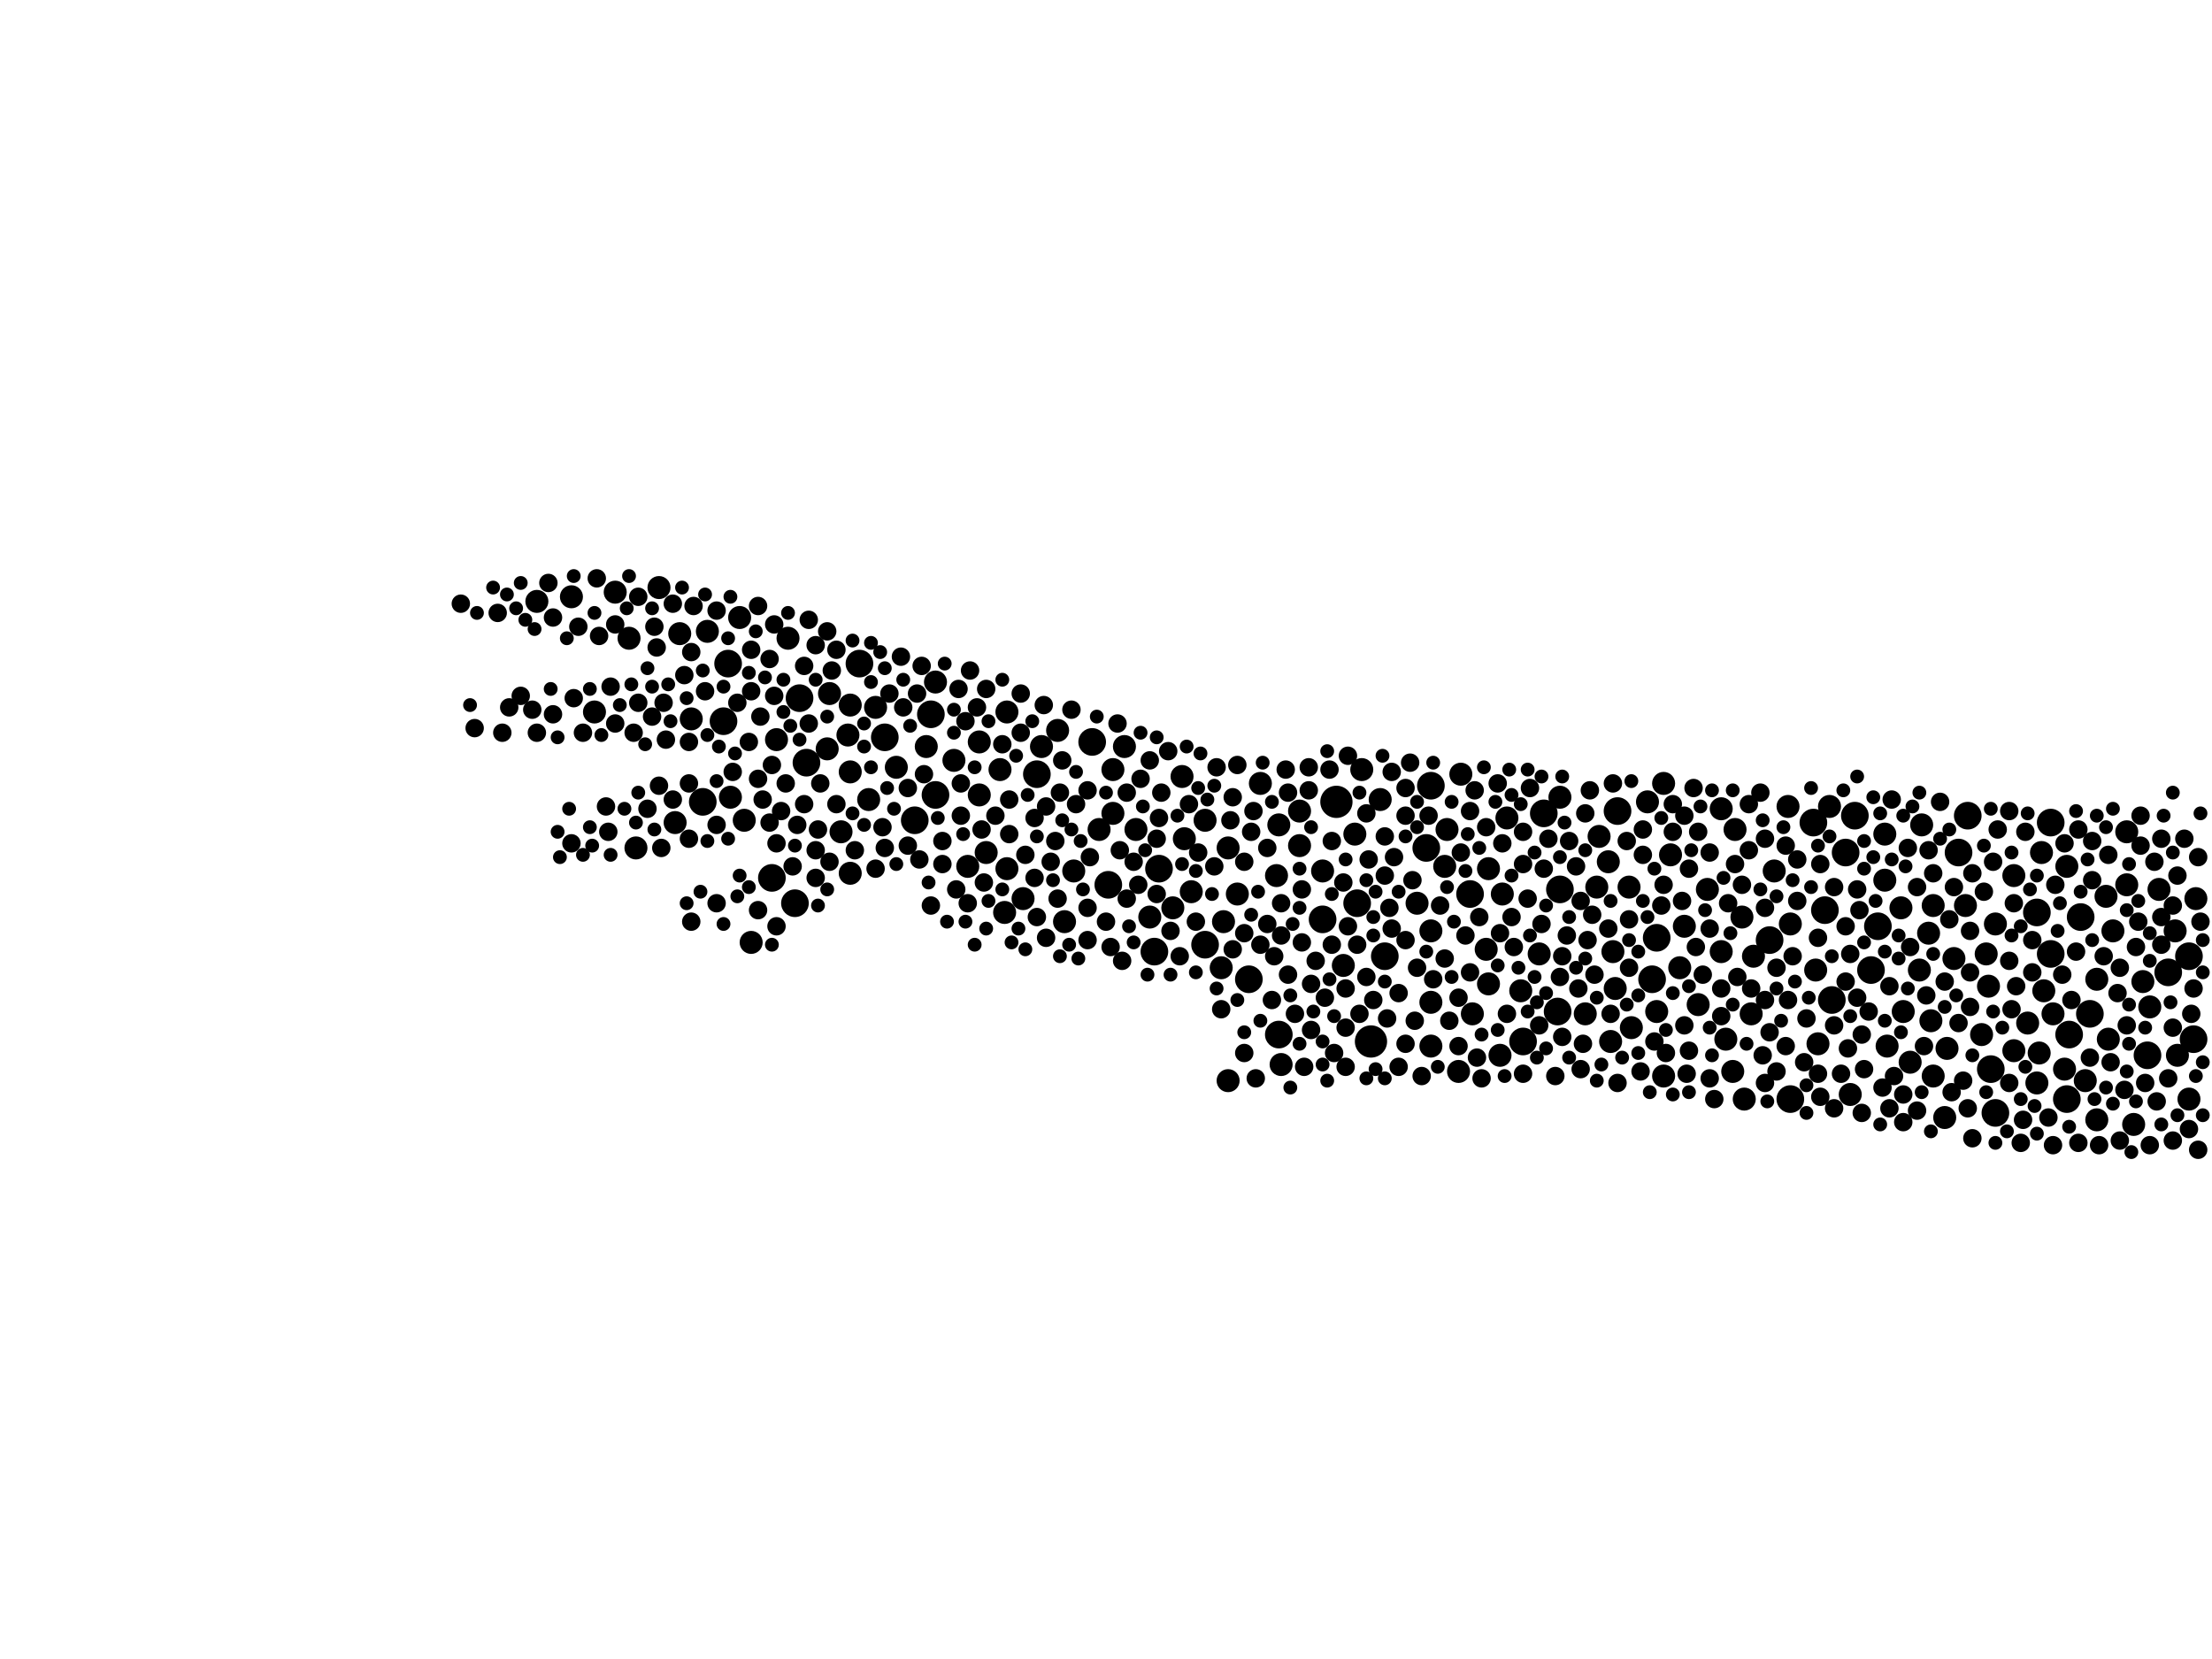 <?xml version="1.0" encoding="utf-8"?>
<svg xmlns="http://www.w3.org/2000/svg"
     xmlns:xlink="http://www.w3.org/1999/xlink" width="1920" height="1440" >

            <defs>
            <style type="text/css"><![CDATA[
circle {stroke: none;}
.c0 {fill: #000000;}
]]></style>
            </defs>
<rect x="0" y="0" width="1920" height="1440" fill="white"/>
<circle cx="1190" cy="904" r="14" class="c0"/>
<circle cx="1160" cy="696" r="14" class="c0"/>
<circle cx="610" cy="696" r="12" class="c0"/>
<circle cx="1900" cy="830" r="12" class="c0"/>
<circle cx="1352" cy="878" r="12" class="c0"/>
<circle cx="1780" cy="828" r="12" class="c0"/>
<circle cx="1700" cy="740" r="12" class="c0"/>
<circle cx="690" cy="784" r="12" class="c0"/>
<circle cx="1084" cy="850" r="12" class="c0"/>
<circle cx="1864" cy="916" r="12" class="c0"/>
<circle cx="1728" cy="928" r="12" class="c0"/>
<circle cx="812" cy="690" r="12" class="c0"/>
<circle cx="1602" cy="740" r="12" class="c0"/>
<circle cx="1536" cy="816" r="12" class="c0"/>
<circle cx="700" cy="662" r="12" class="c0"/>
<circle cx="1574" cy="714" r="12" class="c0"/>
<circle cx="808" cy="620" r="12" class="c0"/>
<circle cx="1780" cy="714" r="12" class="c0"/>
<circle cx="1438" cy="814" r="12" class="c0"/>
<circle cx="1630" cy="804" r="12" class="c0"/>
<circle cx="962" cy="768" r="12" class="c0"/>
<circle cx="1276" cy="776" r="12" class="c0"/>
<circle cx="746" cy="576" r="12" class="c0"/>
<circle cx="1732" cy="966" r="12" class="c0"/>
<circle cx="1768" cy="792" r="12" class="c0"/>
<circle cx="1202" cy="830" r="12" class="c0"/>
<circle cx="1242" cy="682" r="12" class="c0"/>
<circle cx="1178" cy="784" r="12" class="c0"/>
<circle cx="794" cy="712" r="12" class="c0"/>
<circle cx="1554" cy="954" r="12" class="c0"/>
<circle cx="1794" cy="954" r="12" class="c0"/>
<circle cx="1148" cy="798" r="12" class="c0"/>
<circle cx="768" cy="640" r="12" class="c0"/>
<circle cx="1354" cy="772" r="12" class="c0"/>
<circle cx="1322" cy="904" r="12" class="c0"/>
<circle cx="1590" cy="868" r="12" class="c0"/>
<circle cx="1340" cy="706" r="12" class="c0"/>
<circle cx="948" cy="644" r="12" class="c0"/>
<circle cx="1624" cy="842" r="12" class="c0"/>
<circle cx="1610" cy="708" r="12" class="c0"/>
<circle cx="1238" cy="736" r="12" class="c0"/>
<circle cx="1584" cy="790" r="12" class="c0"/>
<circle cx="1708" cy="708" r="12" class="c0"/>
<circle cx="1882" cy="844" r="12" class="c0"/>
<circle cx="632" cy="576" r="12" class="c0"/>
<circle cx="900" cy="672" r="12" class="c0"/>
<circle cx="1046" cy="820" r="12" class="c0"/>
<circle cx="670" cy="762" r="12" class="c0"/>
<circle cx="1814" cy="880" r="12" class="c0"/>
<circle cx="1806" cy="796" r="12" class="c0"/>
<circle cx="628" cy="626" r="12" class="c0"/>
<circle cx="694" cy="606" r="12" class="c0"/>
<circle cx="1002" cy="826" r="12" class="c0"/>
<circle cx="1110" cy="898" r="12" class="c0"/>
<circle cx="1006" cy="754" r="12" class="c0"/>
<circle cx="1796" cy="898" r="12" class="c0"/>
<circle cx="1904" cy="902" r="12" class="c0"/>
<circle cx="1404" cy="704" r="12" class="c0"/>
<circle cx="1434" cy="850" r="12" class="c0"/>
<circle cx="1292" cy="754" r="10" class="c0"/>
<circle cx="1060" cy="840" r="10" class="c0"/>
<circle cx="1636" cy="764" r="10" class="c0"/>
<circle cx="1576" cy="842" r="10" class="c0"/>
<circle cx="1732" cy="802" r="10" class="c0"/>
<circle cx="1906" cy="780" r="10" class="c0"/>
<circle cx="840" cy="752" r="10" class="c0"/>
<circle cx="1278" cy="880" r="10" class="c0"/>
<circle cx="888" cy="780" r="10" class="c0"/>
<circle cx="1308" cy="710" r="10" class="c0"/>
<circle cx="924" cy="800" r="10" class="c0"/>
<circle cx="1724" cy="828" r="10" class="c0"/>
<circle cx="1444" cy="934" r="10" class="c0"/>
<circle cx="1606" cy="950" r="10" class="c0"/>
<circle cx="634" cy="692" r="10" class="c0"/>
<circle cx="1304" cy="776" r="10" class="c0"/>
<circle cx="850" cy="644" r="10" class="c0"/>
<circle cx="1720" cy="898" r="10" class="c0"/>
<circle cx="1128" cy="734" r="10" class="c0"/>
<circle cx="1866" cy="874" r="10" class="c0"/>
<circle cx="1828" cy="778" r="10" class="c0"/>
<circle cx="1890" cy="916" r="10" class="c0"/>
<circle cx="1696" cy="832" r="10" class="c0"/>
<circle cx="1774" cy="860" r="10" class="c0"/>
<circle cx="1768" cy="940" r="10" class="c0"/>
<circle cx="1066" cy="938" r="10" class="c0"/>
<circle cx="874" cy="618" r="10" class="c0"/>
<circle cx="760" cy="614" r="10" class="c0"/>
<circle cx="1504" cy="930" r="10" class="c0"/>
<circle cx="1066" cy="736" r="10" class="c0"/>
<circle cx="868" cy="668" r="10" class="c0"/>
<circle cx="1482" cy="772" r="10" class="c0"/>
<circle cx="1540" cy="756" r="10" class="c0"/>
<circle cx="1900" cy="954" r="10" class="c0"/>
<circle cx="1256" cy="720" r="10" class="c0"/>
<circle cx="1320" cy="860" r="10" class="c0"/>
<circle cx="1494" cy="702" r="10" class="c0"/>
<circle cx="1034" cy="774" r="10" class="c0"/>
<circle cx="586" cy="714" r="10" class="c0"/>
<circle cx="1198" cy="694" r="10" class="c0"/>
<circle cx="1506" cy="720" r="10" class="c0"/>
<circle cx="1128" cy="704" r="10" class="c0"/>
<circle cx="1166" cy="838" r="10" class="c0"/>
<circle cx="1820" cy="972" r="10" class="c0"/>
<circle cx="1748" cy="760" r="10" class="c0"/>
<circle cx="1242" cy="870" r="10" class="c0"/>
<circle cx="1266" cy="930" r="10" class="c0"/>
<circle cx="1028" cy="728" r="10" class="c0"/>
<circle cx="856" cy="740" r="10" class="c0"/>
<circle cx="1636" cy="724" r="10" class="c0"/>
<circle cx="1336" cy="828" r="10" class="c0"/>
<circle cx="850" cy="690" r="10" class="c0"/>
<circle cx="1494" cy="826" r="10" class="c0"/>
<circle cx="1888" cy="808" r="10" class="c0"/>
<circle cx="1726" cy="856" r="10" class="c0"/>
<circle cx="812" cy="592" r="10" class="c0"/>
<circle cx="1810" cy="938" r="10" class="c0"/>
<circle cx="674" cy="642" r="10" class="c0"/>
<circle cx="1462" cy="804" r="10" class="c0"/>
<circle cx="932" cy="756" r="10" class="c0"/>
<circle cx="998" cy="796" r="10" class="c0"/>
<circle cx="516" cy="618" r="10" class="c0"/>
<circle cx="1094" cy="680" r="10" class="c0"/>
<circle cx="552" cy="736" r="10" class="c0"/>
<circle cx="646" cy="712" r="10" class="c0"/>
<circle cx="718" cy="650" r="10" class="c0"/>
<circle cx="1026" cy="674" r="10" class="c0"/>
<circle cx="874" cy="754" r="10" class="c0"/>
<circle cx="1588" cy="700" r="10" class="c0"/>
<circle cx="1678" cy="786" r="10" class="c0"/>
<circle cx="986" cy="720" r="10" class="c0"/>
<circle cx="1690" cy="910" r="10" class="c0"/>
<circle cx="976" cy="648" r="10" class="c0"/>
<circle cx="872" cy="792" r="10" class="c0"/>
<circle cx="1688" cy="970" r="10" class="c0"/>
<circle cx="1354" cy="692" r="10" class="c0"/>
<circle cx="1666" cy="842" r="10" class="c0"/>
<circle cx="1242" cy="808" r="10" class="c0"/>
<circle cx="738" cy="758" r="10" class="c0"/>
<circle cx="614" cy="548" r="10" class="c0"/>
<circle cx="1674" cy="810" r="10" class="c0"/>
<circle cx="1450" cy="742" r="10" class="c0"/>
<circle cx="1182" cy="668" r="10" class="c0"/>
<circle cx="966" cy="706" r="10" class="c0"/>
<circle cx="1860" cy="852" r="10" class="c0"/>
<circle cx="1852" cy="976" r="10" class="c0"/>
<circle cx="1242" cy="908" r="10" class="c0"/>
<circle cx="1676" cy="886" r="10" class="c0"/>
<circle cx="1438" cy="878" r="10" class="c0"/>
<circle cx="1074" cy="776" r="10" class="c0"/>
<circle cx="738" cy="670" r="10" class="c0"/>
<circle cx="1458" cy="840" r="10" class="c0"/>
<circle cx="730" cy="722" r="10" class="c0"/>
<circle cx="1520" cy="880" r="10" class="c0"/>
<circle cx="966" cy="668" r="10" class="c0"/>
<circle cx="1668" cy="716" r="10" class="c0"/>
<circle cx="1292" cy="854" r="10" class="c0"/>
<circle cx="1148" cy="756" r="10" class="c0"/>
<circle cx="642" cy="536" r="10" class="c0"/>
<circle cx="1706" cy="786" r="10" class="c0"/>
<circle cx="804" cy="648" r="10" class="c0"/>
<circle cx="1046" cy="712" r="10" class="c0"/>
<circle cx="1846" cy="722" r="10" class="c0"/>
<circle cx="1230" cy="784" r="10" class="c0"/>
<circle cx="1638" cy="908" r="10" class="c0"/>
<circle cx="1386" cy="770" r="10" class="c0"/>
<circle cx="1652" cy="878" r="10" class="c0"/>
<circle cx="778" cy="666" r="10" class="c0"/>
<circle cx="1650" cy="788" r="10" class="c0"/>
<circle cx="1444" cy="680" r="10" class="c0"/>
<circle cx="1552" cy="700" r="10" class="c0"/>
<circle cx="496" cy="518" r="10" class="c0"/>
<circle cx="534" cy="514" r="10" class="c0"/>
<circle cx="1254" cy="752" r="10" class="c0"/>
<circle cx="652" cy="818" r="10" class="c0"/>
<circle cx="1388" cy="726" r="10" class="c0"/>
<circle cx="1514" cy="954" r="10" class="c0"/>
<circle cx="828" cy="660" r="10" class="c0"/>
<circle cx="1400" cy="826" r="10" class="c0"/>
<circle cx="1792" cy="928" r="10" class="c0"/>
<circle cx="1820" cy="850" r="10" class="c0"/>
<circle cx="754" cy="694" r="10" class="c0"/>
<circle cx="1018" cy="788" r="10" class="c0"/>
<circle cx="1782" cy="880" r="10" class="c0"/>
<circle cx="1268" cy="672" r="10" class="c0"/>
<circle cx="546" cy="554" r="10" class="c0"/>
<circle cx="1398" cy="904" r="10" class="c0"/>
<circle cx="736" cy="638" r="10" class="c0"/>
<circle cx="1474" cy="872" r="10" class="c0"/>
<circle cx="1772" cy="740" r="10" class="c0"/>
<circle cx="590" cy="550" r="10" class="c0"/>
<circle cx="1846" cy="768" r="10" class="c0"/>
<circle cx="684" cy="554" r="10" class="c0"/>
<circle cx="1176" cy="724" r="10" class="c0"/>
<circle cx="1794" cy="752" r="10" class="c0"/>
<circle cx="1110" cy="716" r="10" class="c0"/>
<circle cx="738" cy="612" r="10" class="c0"/>
<circle cx="1414" cy="770" r="10" class="c0"/>
<circle cx="1512" cy="796" r="10" class="c0"/>
<circle cx="904" cy="648" r="10" class="c0"/>
<circle cx="918" cy="634" r="10" class="c0"/>
<circle cx="1748" cy="912" r="10" class="c0"/>
<circle cx="1770" cy="914" r="10" class="c0"/>
<circle cx="1578" cy="906" r="10" class="c0"/>
<circle cx="1376" cy="880" r="10" class="c0"/>
<circle cx="1416" cy="892" r="10" class="c0"/>
<circle cx="1112" cy="924" r="10" class="c0"/>
<circle cx="1402" cy="858" r="10" class="c0"/>
<circle cx="1678" cy="934" r="10" class="c0"/>
<circle cx="1430" cy="696" r="10" class="c0"/>
<circle cx="954" cy="720" r="10" class="c0"/>
<circle cx="1290" cy="824" r="10" class="c0"/>
<circle cx="1554" cy="802" r="10" class="c0"/>
<circle cx="1760" cy="888" r="10" class="c0"/>
<circle cx="720" cy="602" r="10" class="c0"/>
<circle cx="1062" cy="800" r="10" class="c0"/>
<circle cx="572" cy="510" r="10" class="c0"/>
<circle cx="1834" cy="808" r="10" class="c0"/>
<circle cx="1396" cy="748" r="10" class="c0"/>
<circle cx="1658" cy="922" r="10" class="c0"/>
<circle cx="466" cy="522" r="10" class="c0"/>
<circle cx="600" cy="624" r="10" class="c0"/>
<circle cx="1874" cy="772" r="10" class="c0"/>
<circle cx="1830" cy="902" r="10" class="c0"/>
<circle cx="1108" cy="760" r="10" class="c0"/>
<circle cx="1302" cy="916" r="10" class="c0"/>
<circle cx="1498" cy="902" r="10" class="c0"/>
<circle cx="1522" cy="830" r="10" class="c0"/>
<circle cx="1840" cy="840" r="8" class="c0"/>
<circle cx="1202" cy="760" r="8" class="c0"/>
<circle cx="1536" cy="896" r="8" class="c0"/>
<circle cx="662" cy="694" r="8" class="c0"/>
<circle cx="1506" cy="750" r="8" class="c0"/>
<circle cx="1704" cy="938" r="8" class="c0"/>
<circle cx="668" cy="572" r="8" class="c0"/>
<circle cx="672" cy="604" r="8" class="c0"/>
<circle cx="528" cy="722" r="8" class="c0"/>
<circle cx="768" cy="736" r="8" class="c0"/>
<circle cx="1748" cy="784" r="8" class="c0"/>
<circle cx="1024" cy="830" r="8" class="c0"/>
<circle cx="1244" cy="850" r="8" class="c0"/>
<circle cx="1214" cy="926" r="8" class="c0"/>
<circle cx="1518" cy="698" r="8" class="c0"/>
<circle cx="462" cy="616" r="8" class="c0"/>
<circle cx="912" cy="748" r="8" class="c0"/>
<circle cx="944" cy="788" r="8" class="c0"/>
<circle cx="1180" cy="880" r="8" class="c0"/>
<circle cx="1188" cy="746" r="8" class="c0"/>
<circle cx="1746" cy="876" r="8" class="c0"/>
<circle cx="1710" cy="874" r="8" class="c0"/>
<circle cx="1778" cy="970" r="8" class="c0"/>
<circle cx="710" cy="720" r="8" class="c0"/>
<circle cx="1040" cy="740" r="8" class="c0"/>
<circle cx="1118" cy="846" r="8" class="c0"/>
<circle cx="1552" cy="868" r="8" class="c0"/>
<circle cx="554" cy="518" r="8" class="c0"/>
<circle cx="1444" cy="768" r="8" class="c0"/>
<circle cx="1744" cy="834" r="8" class="c0"/>
<circle cx="1622" cy="878" r="8" class="c0"/>
<circle cx="1276" cy="704" r="8" class="c0"/>
<circle cx="526" cy="700" r="8" class="c0"/>
<circle cx="658" cy="676" r="8" class="c0"/>
<circle cx="1520" cy="858" r="8" class="c0"/>
<circle cx="1612" cy="772" r="8" class="c0"/>
<circle cx="1300" cy="680" r="8" class="c0"/>
<circle cx="1840" cy="990" r="8" class="c0"/>
<circle cx="1530" cy="916" r="8" class="c0"/>
<circle cx="1340" cy="754" r="8" class="c0"/>
<circle cx="1304" cy="732" r="8" class="c0"/>
<circle cx="1314" cy="822" r="8" class="c0"/>
<circle cx="908" cy="700" r="8" class="c0"/>
<circle cx="1070" cy="692" r="8" class="c0"/>
<circle cx="772" cy="602" r="8" class="c0"/>
<circle cx="1166" cy="766" r="8" class="c0"/>
<circle cx="978" cy="688" r="8" class="c0"/>
<circle cx="1224" cy="662" r="8" class="c0"/>
<circle cx="1856" cy="800" r="8" class="c0"/>
<circle cx="1158" cy="914" r="8" class="c0"/>
<circle cx="1872" cy="956" r="8" class="c0"/>
<circle cx="1876" cy="796" r="8" class="c0"/>
<circle cx="1862" cy="940" r="8" class="c0"/>
<circle cx="1606" cy="828" r="8" class="c0"/>
<circle cx="1710" cy="844" r="8" class="c0"/>
<circle cx="480" cy="620" r="8" class="c0"/>
<circle cx="1750" cy="856" r="8" class="c0"/>
<circle cx="1674" cy="738" r="8" class="c0"/>
<circle cx="1542" cy="840" r="8" class="c0"/>
<circle cx="702" cy="628" r="8" class="c0"/>
<circle cx="1678" cy="758" r="8" class="c0"/>
<circle cx="698" cy="698" r="8" class="c0"/>
<circle cx="798" cy="746" r="8" class="c0"/>
<circle cx="1204" cy="884" r="8" class="c0"/>
<circle cx="1890" cy="760" r="8" class="c0"/>
<circle cx="670" cy="664" r="8" class="c0"/>
<circle cx="1086" cy="722" r="8" class="c0"/>
<circle cx="1266" cy="908" r="8" class="c0"/>
<circle cx="1354" cy="848" r="8" class="c0"/>
<circle cx="782" cy="570" r="8" class="c0"/>
<circle cx="1904" cy="858" r="8" class="c0"/>
<circle cx="1214" cy="862" r="8" class="c0"/>
<circle cx="476" cy="506" r="8" class="c0"/>
<circle cx="1060" cy="876" r="8" class="c0"/>
<circle cx="682" cy="680" r="8" class="c0"/>
<circle cx="652" cy="600" r="8" class="c0"/>
<circle cx="1094" cy="820" r="8" class="c0"/>
<circle cx="1886" cy="892" r="8" class="c0"/>
<circle cx="650" cy="644" r="8" class="c0"/>
<circle cx="1104" cy="868" r="8" class="c0"/>
<circle cx="1124" cy="880" r="8" class="c0"/>
<circle cx="1056" cy="666" r="8" class="c0"/>
<circle cx="1508" cy="848" r="8" class="c0"/>
<circle cx="1844" cy="946" r="8" class="c0"/>
<circle cx="498" cy="606" r="8" class="c0"/>
<circle cx="658" cy="526" r="8" class="c0"/>
<circle cx="1360" cy="812" r="8" class="c0"/>
<circle cx="718" cy="548" r="8" class="c0"/>
<circle cx="1132" cy="926" r="8" class="c0"/>
<circle cx="640" cy="610" r="8" class="c0"/>
<circle cx="1178" cy="820" r="8" class="c0"/>
<circle cx="1804" cy="992" r="8" class="c0"/>
<circle cx="1518" cy="738" r="8" class="c0"/>
<circle cx="854" cy="766" r="8" class="c0"/>
<circle cx="848" cy="614" r="8" class="c0"/>
<circle cx="1532" cy="788" r="8" class="c0"/>
<circle cx="1664" cy="964" r="8" class="c0"/>
<circle cx="1578" cy="814" r="8" class="c0"/>
<circle cx="1250" cy="786" r="8" class="c0"/>
<circle cx="1202" cy="726" r="8" class="c0"/>
<circle cx="1266" cy="866" r="8" class="c0"/>
<circle cx="1466" cy="912" r="8" class="c0"/>
<circle cx="800" cy="578" r="8" class="c0"/>
<circle cx="1616" cy="966" r="8" class="c0"/>
<circle cx="1208" cy="806" r="8" class="c0"/>
<circle cx="1362" cy="730" r="8" class="c0"/>
<circle cx="1130" cy="772" r="8" class="c0"/>
<circle cx="1658" cy="822" r="8" class="c0"/>
<circle cx="1710" cy="808" r="8" class="c0"/>
<circle cx="1272" cy="812" r="8" class="c0"/>
<circle cx="520" cy="552" r="8" class="c0"/>
<circle cx="1580" cy="750" r="8" class="c0"/>
<circle cx="1032" cy="698" r="8" class="c0"/>
<circle cx="1730" cy="748" r="8" class="c0"/>
<circle cx="1356" cy="830" r="8" class="c0"/>
<circle cx="578" cy="642" r="8" class="c0"/>
<circle cx="1876" cy="728" r="8" class="c0"/>
<circle cx="960" cy="800" r="8" class="c0"/>
<circle cx="972" cy="738" r="8" class="c0"/>
<circle cx="1356" cy="900" r="8" class="c0"/>
<circle cx="1902" cy="880" r="8" class="c0"/>
<circle cx="876" cy="724" r="8" class="c0"/>
<circle cx="1814" cy="918" r="8" class="c0"/>
<circle cx="1550" cy="734" r="8" class="c0"/>
<circle cx="1372" cy="928" r="8" class="c0"/>
<circle cx="990" cy="676" r="8" class="c0"/>
<circle cx="1764" cy="816" r="8" class="c0"/>
<circle cx="1452" cy="722" r="8" class="c0"/>
<circle cx="1268" cy="740" r="8" class="c0"/>
<circle cx="1220" cy="684" r="8" class="c0"/>
<circle cx="1488" cy="954" r="8" class="c0"/>
<circle cx="1722" cy="774" r="8" class="c0"/>
<circle cx="1130" cy="818" r="8" class="c0"/>
<circle cx="576" cy="610" r="8" class="c0"/>
<circle cx="1426" cy="742" r="8" class="c0"/>
<circle cx="1846" cy="890" r="8" class="c0"/>
<circle cx="660" cy="622" r="8" class="c0"/>
<circle cx="562" cy="702" r="8" class="c0"/>
<circle cx="1744" cy="704" r="8" class="c0"/>
<circle cx="668" cy="714" r="8" class="c0"/>
<circle cx="1592" cy="890" r="8" class="c0"/>
<circle cx="1656" cy="736" r="8" class="c0"/>
<circle cx="1672" cy="864" r="8" class="c0"/>
<circle cx="1210" cy="744" r="8" class="c0"/>
<circle cx="1136" cy="666" r="8" class="c0"/>
<circle cx="1150" cy="866" r="8" class="c0"/>
<circle cx="652" cy="564" r="8" class="c0"/>
<circle cx="842" cy="582" r="8" class="c0"/>
<circle cx="886" cy="636" r="8" class="c0"/>
<circle cx="1484" cy="740" r="8" class="c0"/>
<circle cx="1424" cy="930" r="8" class="c0"/>
<circle cx="766" cy="718" r="8" class="c0"/>
<circle cx="594" cy="586" r="8" class="c0"/>
<circle cx="1644" cy="934" r="8" class="c0"/>
<circle cx="1338" cy="802" r="8" class="c0"/>
<circle cx="1474" cy="722" r="8" class="c0"/>
<circle cx="1054" cy="752" r="8" class="c0"/>
<circle cx="920" cy="688" r="8" class="c0"/>
<circle cx="506" cy="636" r="8" class="c0"/>
<circle cx="1578" cy="932" r="8" class="c0"/>
<circle cx="1816" cy="730" r="8" class="c0"/>
<circle cx="1328" cy="684" r="8" class="c0"/>
<circle cx="1154" cy="668" r="8" class="c0"/>
<circle cx="1070" cy="824" r="8" class="c0"/>
<circle cx="1380" cy="686" r="8" class="c0"/>
<circle cx="1372" cy="782" r="8" class="c0"/>
<circle cx="944" cy="686" r="8" class="c0"/>
<circle cx="566" cy="622" r="8" class="c0"/>
<circle cx="702" cy="538" r="8" class="c0"/>
<circle cx="480" cy="536" r="8" class="c0"/>
<circle cx="1326" cy="780" r="8" class="c0"/>
<circle cx="1830" cy="742" r="8" class="c0"/>
<circle cx="1560" cy="746" r="8" class="c0"/>
<circle cx="1442" cy="786" r="8" class="c0"/>
<circle cx="1708" cy="962" r="8" class="c0"/>
<circle cx="612" cy="600" r="8" class="c0"/>
<circle cx="1784" cy="768" r="8" class="c0"/>
<circle cx="974" cy="834" r="8" class="c0"/>
<circle cx="856" cy="598" r="8" class="c0"/>
<circle cx="502" cy="544" r="8" class="c0"/>
<circle cx="1882" cy="936" r="8" class="c0"/>
<circle cx="568" cy="544" r="8" class="c0"/>
<circle cx="1580" cy="952" r="8" class="c0"/>
<circle cx="1664" cy="770" r="8" class="c0"/>
<circle cx="1532" cy="940" r="8" class="c0"/>
<circle cx="1412" cy="730" r="8" class="c0"/>
<circle cx="530" cy="596" r="8" class="c0"/>
<circle cx="678" cy="704" r="8" class="c0"/>
<circle cx="1156" cy="730" r="8" class="c0"/>
<circle cx="788" cy="684" r="8" class="c0"/>
<circle cx="442" cy="614" r="8" class="c0"/>
<circle cx="1308" cy="880" r="8" class="c0"/>
<circle cx="1220" cy="708" r="8" class="c0"/>
<circle cx="916" cy="730" r="8" class="c0"/>
<circle cx="1756" cy="972" r="8" class="c0"/>
<circle cx="944" cy="816" r="8" class="c0"/>
<circle cx="1118" cy="688" r="8" class="c0"/>
<circle cx="574" cy="736" r="8" class="c0"/>
<circle cx="1472" cy="822" r="8" class="c0"/>
<circle cx="1016" cy="808" r="8" class="c0"/>
<circle cx="1886" cy="990" r="8" class="c0"/>
<circle cx="818" cy="730" r="8" class="c0"/>
<circle cx="1908" cy="998" r="8" class="c0"/>
<circle cx="834" cy="708" r="8" class="c0"/>
<circle cx="1908" cy="744" r="8" class="c0"/>
<circle cx="908" cy="814" r="8" class="c0"/>
<circle cx="906" cy="612" r="8" class="c0"/>
<circle cx="698" cy="578" r="8" class="c0"/>
<circle cx="1226" cy="764" r="8" class="c0"/>
<circle cx="1854" cy="822" r="8" class="c0"/>
<circle cx="1350" cy="934" r="8" class="c0"/>
<circle cx="988" cy="768" r="8" class="c0"/>
<circle cx="1826" cy="830" r="8" class="c0"/>
<circle cx="1228" cy="886" r="8" class="c0"/>
<circle cx="726" cy="564" r="8" class="c0"/>
<circle cx="1414" cy="798" r="8" class="c0"/>
<circle cx="876" cy="694" r="8" class="c0"/>
<circle cx="1460" cy="782" r="8" class="c0"/>
<circle cx="1396" cy="806" r="8" class="c0"/>
<circle cx="1556" cy="830" r="8" class="c0"/>
<circle cx="1006" cy="710" r="8" class="c0"/>
<circle cx="1168" cy="892" r="8" class="c0"/>
<circle cx="708" cy="762" r="8" class="c0"/>
<circle cx="1004" cy="728" r="8" class="c0"/>
<circle cx="1484" cy="806" r="8" class="c0"/>
<circle cx="1816" cy="764" r="8" class="c0"/>
<circle cx="534" cy="628" r="8" class="c0"/>
<circle cx="534" cy="542" r="8" class="c0"/>
<circle cx="1688" cy="852" r="8" class="c0"/>
<circle cx="1500" cy="784" r="8" class="c0"/>
<circle cx="518" cy="502" r="8" class="c0"/>
<circle cx="1550" cy="908" r="8" class="c0"/>
<circle cx="572" cy="682" r="8" class="c0"/>
<circle cx="1652" cy="974" r="8" class="c0"/>
<circle cx="1384" cy="846" r="8" class="c0"/>
<circle cx="636" cy="670" r="8" class="c0"/>
<circle cx="1258" cy="886" r="8" class="c0"/>
<circle cx="898" cy="762" r="8" class="c0"/>
<circle cx="1322" cy="932" r="8" class="c0"/>
<circle cx="1866" cy="994" r="8" class="c0"/>
<circle cx="970" cy="628" r="8" class="c0"/>
<circle cx="720" cy="748" r="8" class="c0"/>
<circle cx="1838" cy="862" r="8" class="c0"/>
<circle cx="1832" cy="922" r="8" class="c0"/>
<circle cx="1254" cy="832" r="8" class="c0"/>
<circle cx="1782" cy="994" r="8" class="c0"/>
<circle cx="1382" cy="794" r="8" class="c0"/>
<circle cx="692" cy="716" r="8" class="c0"/>
<circle cx="1168" cy="858" r="8" class="c0"/>
<circle cx="1170" cy="656" r="8" class="c0"/>
<circle cx="1712" cy="988" r="8" class="c0"/>
<circle cx="400" cy="524" r="8" class="c0"/>
<circle cx="1640" cy="856" r="8" class="c0"/>
<circle cx="496" cy="732" r="8" class="c0"/>
<circle cx="1426" cy="720" r="8" class="c0"/>
<circle cx="1008" cy="688" r="8" class="c0"/>
<circle cx="1100" cy="802" r="8" class="c0"/>
<circle cx="1604" cy="910" r="8" class="c0"/>
<circle cx="1414" cy="840" r="8" class="c0"/>
<circle cx="672" cy="542" r="8" class="c0"/>
<circle cx="466" cy="636" r="8" class="c0"/>
<circle cx="796" cy="602" r="8" class="c0"/>
<circle cx="1470" cy="684" r="8" class="c0"/>
<circle cx="946" cy="744" r="8" class="c0"/>
<circle cx="1532" cy="728" r="8" class="c0"/>
<circle cx="622" cy="716" r="8" class="c0"/>
<circle cx="674" cy="804" r="8" class="c0"/>
<circle cx="1462" cy="890" r="8" class="c0"/>
<circle cx="1436" cy="904" r="8" class="c0"/>
<circle cx="1614" cy="790" r="8" class="c0"/>
<circle cx="852" cy="720" r="8" class="c0"/>
<circle cx="1138" cy="894" r="8" class="c0"/>
<circle cx="1876" cy="820" r="8" class="c0"/>
<circle cx="1376" cy="706" r="8" class="c0"/>
<circle cx="1206" cy="788" r="8" class="c0"/>
<circle cx="1802" cy="826" r="8" class="c0"/>
<circle cx="1822" cy="994" r="8" class="c0"/>
<circle cx="1566" cy="922" r="8" class="c0"/>
<circle cx="832" cy="598" r="8" class="c0"/>
<circle cx="1652" cy="950" r="8" class="c0"/>
<circle cx="838" cy="626" r="8" class="c0"/>
<circle cx="1484" cy="936" r="8" class="c0"/>
<circle cx="1378" cy="816" r="8" class="c0"/>
<circle cx="1014" cy="652" r="8" class="c0"/>
<circle cx="1100" cy="736" r="8" class="c0"/>
<circle cx="598" cy="728" r="8" class="c0"/>
<circle cx="1452" cy="698" r="8" class="c0"/>
<circle cx="886" cy="602" r="8" class="c0"/>
<circle cx="722" cy="582" r="8" class="c0"/>
<circle cx="1112" cy="784" r="8" class="c0"/>
<circle cx="984" cy="748" r="8" class="c0"/>
<circle cx="1038" cy="800" r="8" class="c0"/>
<circle cx="870" cy="646" r="8" class="c0"/>
<circle cx="1512" cy="768" r="8" class="c0"/>
<circle cx="622" cy="530" r="8" class="c0"/>
<circle cx="1602" cy="804" r="8" class="c0"/>
<circle cx="550" cy="636" r="8" class="c0"/>
<circle cx="1156" cy="820" r="8" class="c0"/>
<circle cx="900" cy="796" r="8" class="c0"/>
<circle cx="1700" cy="888" r="8" class="c0"/>
<circle cx="834" cy="680" r="8" class="c0"/>
<circle cx="1322" cy="750" r="8" class="c0"/>
<circle cx="1642" cy="694" r="8" class="c0"/>
<circle cx="840" cy="784" r="8" class="c0"/>
<circle cx="708" cy="560" r="8" class="c0"/>
<circle cx="1494" cy="858" r="8" class="c0"/>
<circle cx="1080" cy="748" r="8" class="c0"/>
<circle cx="1464" cy="932" r="8" class="c0"/>
<circle cx="1870" cy="748" r="8" class="c0"/>
<circle cx="1670" cy="908" r="8" class="c0"/>
<circle cx="1370" cy="858" r="8" class="c0"/>
<circle cx="584" cy="694" r="8" class="c0"/>
<circle cx="998" cy="660" r="8" class="c0"/>
<circle cx="554" cy="610" r="8" class="c0"/>
<circle cx="934" cy="698" r="8" class="c0"/>
<circle cx="1900" cy="980" r="8" class="c0"/>
<circle cx="1074" cy="664" r="8" class="c0"/>
<circle cx="1494" cy="882" r="8" class="c0"/>
<circle cx="1080" cy="810" r="8" class="c0"/>
<circle cx="1312" cy="796" r="8" class="c0"/>
<circle cx="712" cy="680" r="8" class="c0"/>
<circle cx="760" cy="754" r="8" class="c0"/>
<circle cx="1116" cy="668" r="8" class="c0"/>
<circle cx="1368" cy="752" r="8" class="c0"/>
<circle cx="1322" cy="722" r="8" class="c0"/>
<circle cx="598" cy="680" r="8" class="c0"/>
<circle cx="830" cy="772" r="8" class="c0"/>
<circle cx="1568" cy="884" r="8" class="c0"/>
<circle cx="598" cy="644" r="8" class="c0"/>
<circle cx="1398" cy="880" r="8" class="c0"/>
<circle cx="1230" cy="840" r="8" class="c0"/>
<circle cx="1798" cy="868" r="8" class="c0"/>
<circle cx="1220" cy="906" r="8" class="c0"/>
<circle cx="1618" cy="928" r="8" class="c0"/>
<circle cx="1734" cy="720" r="8" class="c0"/>
<circle cx="1858" cy="734" r="8" class="c0"/>
<circle cx="1106" cy="830" r="8" class="c0"/>
<circle cx="1240" cy="708" r="8" class="c0"/>
<circle cx="918" cy="780" r="8" class="c0"/>
<circle cx="922" cy="660" r="8" class="c0"/>
<circle cx="1754" cy="992" r="8" class="c0"/>
<circle cx="1080" cy="914" r="8" class="c0"/>
<circle cx="1466" cy="754" r="8" class="c0"/>
<circle cx="1186" cy="848" r="8" class="c0"/>
<circle cx="1560" cy="782" r="8" class="c0"/>
<circle cx="1478" cy="846" r="8" class="c0"/>
<circle cx="1602" cy="852" r="8" class="c0"/>
<circle cx="622" cy="784" r="8" class="c0"/>
<circle cx="436" cy="636" r="8" class="c0"/>
<circle cx="1640" cy="962" r="8" class="c0"/>
<circle cx="688" cy="752" r="8" class="c0"/>
<circle cx="708" cy="738" r="8" class="c0"/>
<circle cx="1712" cy="758" r="8" class="c0"/>
<circle cx="1790" cy="846" r="8" class="c0"/>
<circle cx="1400" cy="680" r="8" class="c0"/>
<circle cx="1598" cy="932" r="8" class="c0"/>
<circle cx="726" cy="698" r="8" class="c0"/>
<circle cx="1896" cy="728" r="8" class="c0"/>
<circle cx="1404" cy="940" r="8" class="c0"/>
<circle cx="600" cy="800" r="8" class="c0"/>
<circle cx="1168" cy="926" r="8" class="c0"/>
<circle cx="788" cy="734" r="8" class="c0"/>
<circle cx="1136" cy="686" r="8" class="c0"/>
<circle cx="1208" cy="670" r="8" class="c0"/>
<circle cx="1088" cy="704" r="8" class="c0"/>
<circle cx="1692" cy="798" r="8" class="c0"/>
<circle cx="1616" cy="898" r="8" class="c0"/>
<circle cx="602" cy="526" r="8" class="c0"/>
<circle cx="1532" cy="868" r="8" class="c0"/>
<circle cx="1764" cy="844" r="8" class="c0"/>
<circle cx="1910" cy="800" r="8" class="c0"/>
<circle cx="1592" cy="962" r="8" class="c0"/>
<circle cx="1542" cy="930" r="8" class="c0"/>
<circle cx="1170" cy="804" r="8" class="c0"/>
<circle cx="1804" cy="720" r="8" class="c0"/>
<circle cx="1286" cy="936" r="8" class="c0"/>
<circle cx="1462" cy="708" r="8" class="c0"/>
<circle cx="1068" cy="712" r="8" class="c0"/>
<circle cx="742" cy="738" r="8" class="c0"/>
<circle cx="1634" cy="944" r="8" class="c0"/>
<circle cx="1302" cy="810" r="8" class="c0"/>
<circle cx="412" cy="632" r="8" class="c0"/>
<circle cx="784" cy="614" r="8" class="c0"/>
<circle cx="1280" cy="686" r="8" class="c0"/>
<circle cx="1758" cy="722" r="8" class="c0"/>
<circle cx="600" cy="566" r="8" class="c0"/>
<circle cx="1284" cy="796" r="8" class="c0"/>
<circle cx="1696" cy="770" r="8" class="c0"/>
<circle cx="864" cy="708" r="8" class="c0"/>
<circle cx="818" cy="750" r="8" class="c0"/>
<circle cx="452" cy="604" r="8" class="c0"/>
<circle cx="1792" cy="732" r="8" class="c0"/>
<circle cx="808" cy="786" r="8" class="c0"/>
<circle cx="898" cy="710" r="8" class="c0"/>
<circle cx="1112" cy="812" r="8" class="c0"/>
<circle cx="1142" cy="834" r="8" class="c0"/>
<circle cx="1138" cy="854" r="8" class="c0"/>
<circle cx="964" cy="822" r="8" class="c0"/>
<circle cx="1282" cy="918" r="8" class="c0"/>
<circle cx="1004" cy="776" r="8" class="c0"/>
<circle cx="1344" cy="728" r="8" class="c0"/>
<circle cx="584" cy="524" r="8" class="c0"/>
<circle cx="978" cy="780" r="8" class="c0"/>
<circle cx="1858" cy="708" r="8" class="c0"/>
<circle cx="1090" cy="936" r="8" class="c0"/>
<circle cx="432" cy="532" r="8" class="c0"/>
<circle cx="1612" cy="866" r="8" class="c0"/>
<circle cx="802" cy="672" r="8" class="c0"/>
<circle cx="674" cy="732" r="8" class="c0"/>
<circle cx="1446" cy="914" r="8" class="c0"/>
<circle cx="658" cy="790" r="8" class="c0"/>
<circle cx="1592" cy="770" r="8" class="c0"/>
<circle cx="1744" cy="940" r="8" class="c0"/>
<circle cx="1694" cy="948" r="8" class="c0"/>
<circle cx="570" cy="562" r="8" class="c0"/>
<circle cx="930" cy="616" r="8" class="c0"/>
<circle cx="1374" cy="906" r="8" class="c0"/>
<circle cx="1234" cy="934" r="8" class="c0"/>
<circle cx="890" cy="742" r="8" class="c0"/>
<circle cx="1290" cy="718" r="8" class="c0"/>
<circle cx="1220" cy="816" r="8" class="c0"/>
<circle cx="1336" cy="890" r="8" class="c0"/>
<circle cx="1528" cy="688" r="8" class="c0"/>
<circle cx="1886" cy="786" r="8" class="c0"/>
<circle cx="1186" cy="706" r="8" class="c0"/>
<circle cx="1684" cy="696" r="8" class="c0"/>
<circle cx="1276" cy="844" r="8" class="c0"/>
<circle cx="1192" cy="868" r="8" class="c0"/>
<circle cx="1768" cy="760" r="6" class="c0"/>
<circle cx="1452" cy="862" r="6" class="c0"/>
<circle cx="756" cy="666" r="6" class="c0"/>
<circle cx="1556" cy="764" r="6" class="c0"/>
<circle cx="1466" cy="948" r="6" class="c0"/>
<circle cx="516" cy="532" r="6" class="c0"/>
<circle cx="768" cy="580" r="6" class="c0"/>
<circle cx="1692" cy="720" r="6" class="c0"/>
<circle cx="930" cy="720" r="6" class="c0"/>
<circle cx="1416" cy="678" r="6" class="c0"/>
<circle cx="1746" cy="740" r="6" class="c0"/>
<circle cx="1086" cy="794" r="6" class="c0"/>
<circle cx="1300" cy="894" r="6" class="c0"/>
<circle cx="656" cy="548" r="6" class="c0"/>
<circle cx="566" cy="528" r="6" class="c0"/>
<circle cx="1588" cy="726" r="6" class="c0"/>
<circle cx="1200" cy="656" r="6" class="c0"/>
<circle cx="670" cy="820" r="6" class="c0"/>
<circle cx="776" cy="702" r="6" class="c0"/>
<circle cx="914" cy="764" r="6" class="c0"/>
<circle cx="718" cy="772" r="6" class="c0"/>
<circle cx="1820" cy="708" r="6" class="c0"/>
<circle cx="1398" cy="782" r="6" class="c0"/>
<circle cx="1408" cy="918" r="6" class="c0"/>
<circle cx="1342" cy="910" r="6" class="c0"/>
<circle cx="1092" cy="774" r="6" class="c0"/>
<circle cx="1486" cy="916" r="6" class="c0"/>
<circle cx="784" cy="590" r="6" class="c0"/>
<circle cx="456" cy="538" r="6" class="c0"/>
<circle cx="1866" cy="834" r="6" class="c0"/>
<circle cx="1516" cy="906" r="6" class="c0"/>
<circle cx="1194" cy="928" r="6" class="c0"/>
<circle cx="984" cy="818" r="6" class="c0"/>
<circle cx="1730" cy="878" r="6" class="c0"/>
<circle cx="1168" cy="746" r="6" class="c0"/>
<circle cx="1572" cy="684" r="6" class="c0"/>
<circle cx="596" cy="784" r="6" class="c0"/>
<circle cx="1884" cy="870" r="6" class="c0"/>
<circle cx="1262" cy="800" r="6" class="c0"/>
<circle cx="1912" cy="922" r="6" class="c0"/>
<circle cx="778" cy="750" r="6" class="c0"/>
<circle cx="870" cy="590" r="6" class="c0"/>
<circle cx="1558" cy="852" r="6" class="c0"/>
<circle cx="592" cy="510" r="6" class="c0"/>
<circle cx="1876" cy="976" r="6" class="c0"/>
<circle cx="1152" cy="938" r="6" class="c0"/>
<circle cx="1834" cy="958" r="6" class="c0"/>
<circle cx="1650" cy="896" r="6" class="c0"/>
<circle cx="1286" cy="898" r="6" class="c0"/>
<circle cx="1080" cy="896" r="6" class="c0"/>
<circle cx="448" cy="528" r="6" class="c0"/>
<circle cx="1712" cy="916" r="6" class="c0"/>
<circle cx="1648" cy="812" r="6" class="c0"/>
<circle cx="1754" cy="954" r="6" class="c0"/>
<circle cx="936" cy="832" r="6" class="c0"/>
<circle cx="650" cy="770" r="6" class="c0"/>
<circle cx="1390" cy="924" r="6" class="c0"/>
<circle cx="1326" cy="668" r="6" class="c0"/>
<circle cx="1342" cy="862" r="6" class="c0"/>
<circle cx="1356" cy="674" r="6" class="c0"/>
<circle cx="1648" cy="832" r="6" class="c0"/>
<circle cx="632" cy="554" r="6" class="c0"/>
<circle cx="1484" cy="892" r="6" class="c0"/>
<circle cx="756" cy="592" r="6" class="c0"/>
<circle cx="624" cy="648" r="6" class="c0"/>
<circle cx="530" cy="742" r="6" class="c0"/>
<circle cx="1722" cy="734" r="6" class="c0"/>
<circle cx="938" cy="730" r="6" class="c0"/>
<circle cx="790" cy="630" r="6" class="c0"/>
<circle cx="562" cy="580" r="6" class="c0"/>
<circle cx="1054" cy="682" r="6" class="c0"/>
<circle cx="1626" cy="744" r="6" class="c0"/>
<circle cx="1362" cy="796" r="6" class="c0"/>
<circle cx="1128" cy="754" r="6" class="c0"/>
<circle cx="934" cy="670" r="6" class="c0"/>
<circle cx="740" cy="556" r="6" class="c0"/>
<circle cx="1332" cy="848" r="6" class="c0"/>
<circle cx="896" cy="626" r="6" class="c0"/>
<circle cx="1052" cy="776" r="6" class="c0"/>
<circle cx="1738" cy="892" r="6" class="c0"/>
<circle cx="1906" cy="934" r="6" class="c0"/>
<circle cx="1122" cy="802" r="6" class="c0"/>
<circle cx="1094" cy="886" r="6" class="c0"/>
<circle cx="836" cy="724" r="6" class="c0"/>
<circle cx="1848" cy="906" r="6" class="c0"/>
<circle cx="828" cy="616" r="6" class="c0"/>
<circle cx="1786" cy="808" r="6" class="c0"/>
<circle cx="1096" cy="662" r="6" class="c0"/>
<circle cx="1422" cy="864" r="6" class="c0"/>
<circle cx="1220" cy="726" r="6" class="c0"/>
<circle cx="1654" cy="752" r="6" class="c0"/>
<circle cx="764" cy="566" r="6" class="c0"/>
<circle cx="566" cy="596" r="6" class="c0"/>
<circle cx="1120" cy="864" r="6" class="c0"/>
<circle cx="1812" cy="746" r="6" class="c0"/>
<circle cx="1272" cy="756" r="6" class="c0"/>
<circle cx="1138" cy="718" r="6" class="c0"/>
<circle cx="814" cy="710" r="6" class="c0"/>
<circle cx="1548" cy="718" r="6" class="c0"/>
<circle cx="1698" cy="864" r="6" class="c0"/>
<circle cx="1732" cy="992" r="6" class="c0"/>
<circle cx="1156" cy="776" r="6" class="c0"/>
<circle cx="1432" cy="948" r="6" class="c0"/>
<circle cx="1260" cy="696" r="6" class="c0"/>
<circle cx="1504" cy="872" r="6" class="c0"/>
<circle cx="1244" cy="662" r="6" class="c0"/>
<circle cx="996" cy="846" r="6" class="c0"/>
<circle cx="892" cy="690" r="6" class="c0"/>
<circle cx="680" cy="618" r="6" class="c0"/>
<circle cx="1796" cy="978" r="6" class="c0"/>
<circle cx="452" cy="506" r="6" class="c0"/>
<circle cx="1854" cy="956" r="6" class="c0"/>
<circle cx="1074" cy="868" r="6" class="c0"/>
<circle cx="1026" cy="750" r="6" class="c0"/>
<circle cx="770" cy="684" r="6" class="c0"/>
<circle cx="1104" cy="696" r="6" class="c0"/>
<circle cx="1502" cy="810" r="6" class="c0"/>
<circle cx="1120" cy="944" r="6" class="c0"/>
<circle cx="492" cy="554" r="6" class="c0"/>
<circle cx="1426" cy="782" r="6" class="c0"/>
<circle cx="1338" cy="674" r="6" class="c0"/>
<circle cx="1728" cy="702" r="6" class="c0"/>
<circle cx="1256" cy="770" r="6" class="c0"/>
<circle cx="1546" cy="886" r="6" class="c0"/>
<circle cx="1004" cy="640" r="6" class="c0"/>
<circle cx="1362" cy="918" r="6" class="c0"/>
<circle cx="1496" cy="762" r="6" class="c0"/>
<circle cx="1042" cy="654" r="6" class="c0"/>
<circle cx="878" cy="818" r="6" class="c0"/>
<circle cx="1636" cy="886" r="6" class="c0"/>
<circle cx="1628" cy="782" r="6" class="c0"/>
<circle cx="806" cy="766" r="6" class="c0"/>
<circle cx="1306" cy="934" r="6" class="c0"/>
<circle cx="1910" cy="706" r="6" class="c0"/>
<circle cx="1038" cy="844" r="6" class="c0"/>
<circle cx="1816" cy="816" r="6" class="c0"/>
<circle cx="1828" cy="718" r="6" class="c0"/>
<circle cx="1678" cy="828" r="6" class="c0"/>
<circle cx="952" cy="622" r="6" class="c0"/>
<circle cx="1422" cy="826" r="6" class="c0"/>
<circle cx="1890" cy="968" r="6" class="c0"/>
<circle cx="1284" cy="736" r="6" class="c0"/>
<circle cx="1632" cy="706" r="6" class="c0"/>
<circle cx="1568" cy="966" r="6" class="c0"/>
<circle cx="1386" cy="938" r="6" class="c0"/>
<circle cx="1850" cy="1000" r="6" class="c0"/>
<circle cx="1846" cy="930" r="6" class="c0"/>
<circle cx="1572" cy="770" r="6" class="c0"/>
<circle cx="750" cy="648" r="6" class="c0"/>
<circle cx="740" cy="706" r="6" class="c0"/>
<circle cx="1542" cy="778" r="6" class="c0"/>
<circle cx="1274" cy="724" r="6" class="c0"/>
<circle cx="820" cy="576" r="6" class="c0"/>
<circle cx="552" cy="714" r="6" class="c0"/>
<circle cx="882" cy="656" r="6" class="c0"/>
<circle cx="1856" cy="782" r="6" class="c0"/>
<circle cx="1468" cy="738" r="6" class="c0"/>
<circle cx="1862" cy="892" r="6" class="c0"/>
<circle cx="1328" cy="812" r="6" class="c0"/>
<circle cx="1530" cy="712" r="6" class="c0"/>
<circle cx="828" cy="636" r="6" class="c0"/>
<circle cx="990" cy="636" r="6" class="c0"/>
<circle cx="1846" cy="790" r="6" class="c0"/>
<circle cx="1762" cy="772" r="6" class="c0"/>
<circle cx="992" cy="700" r="6" class="c0"/>
<circle cx="1148" cy="924" r="6" class="c0"/>
<circle cx="680" cy="590" r="6" class="c0"/>
<circle cx="1504" cy="686" r="6" class="c0"/>
<circle cx="1724" cy="948" r="6" class="c0"/>
<circle cx="1158" cy="882" r="6" class="c0"/>
<circle cx="980" cy="804" r="6" class="c0"/>
<circle cx="610" cy="582" r="6" class="c0"/>
<circle cx="1636" cy="826" r="6" class="c0"/>
<circle cx="890" cy="824" r="6" class="c0"/>
<circle cx="750" cy="628" r="6" class="c0"/>
<circle cx="1368" cy="840" r="6" class="c0"/>
<circle cx="750" cy="716" r="6" class="c0"/>
<circle cx="1886" cy="688" r="6" class="c0"/>
<circle cx="690" cy="734" r="6" class="c0"/>
<circle cx="1652" cy="708" r="6" class="c0"/>
<circle cx="628" cy="596" r="6" class="c0"/>
<circle cx="664" cy="588" r="6" class="c0"/>
<circle cx="1334" cy="870" r="6" class="c0"/>
<circle cx="870" cy="772" r="6" class="c0"/>
<circle cx="484" cy="640" r="6" class="c0"/>
<circle cx="596" cy="606" r="6" class="c0"/>
<circle cx="1746" cy="812" r="6" class="c0"/>
<circle cx="1688" cy="874" r="6" class="c0"/>
<circle cx="858" cy="626" r="6" class="c0"/>
<circle cx="642" cy="760" r="6" class="c0"/>
<circle cx="1618" cy="730" r="6" class="c0"/>
<circle cx="1742" cy="982" r="6" class="c0"/>
<circle cx="1152" cy="652" r="6" class="c0"/>
<circle cx="1128" cy="906" r="6" class="c0"/>
<circle cx="1192" cy="796" r="6" class="c0"/>
<circle cx="1802" cy="704" r="6" class="c0"/>
<circle cx="1618" cy="754" r="6" class="c0"/>
<circle cx="622" cy="678" r="6" class="c0"/>
<circle cx="1318" cy="840" r="6" class="c0"/>
<circle cx="512" cy="718" r="6" class="c0"/>
<circle cx="1048" cy="694" r="6" class="c0"/>
<circle cx="1788" cy="784" r="6" class="c0"/>
<circle cx="920" cy="830" r="6" class="c0"/>
<circle cx="940" cy="772" r="6" class="c0"/>
<circle cx="1148" cy="904" r="6" class="c0"/>
<circle cx="1570" cy="866" r="6" class="c0"/>
<circle cx="1528" cy="772" r="6" class="c0"/>
<circle cx="846" cy="666" r="6" class="c0"/>
<circle cx="1766" cy="960" r="6" class="c0"/>
<circle cx="1334" cy="918" r="6" class="c0"/>
<circle cx="1642" cy="746" r="6" class="c0"/>
<circle cx="1806" cy="774" r="6" class="c0"/>
<circle cx="1016" cy="846" r="6" class="c0"/>
<circle cx="1656" cy="858" r="6" class="c0"/>
<circle cx="1666" cy="688" r="6" class="c0"/>
<circle cx="568" cy="720" r="6" class="c0"/>
<circle cx="1300" cy="838" r="6" class="c0"/>
<circle cx="1568" cy="942" r="6" class="c0"/>
<circle cx="1298" cy="696" r="6" class="c0"/>
<circle cx="1186" cy="936" r="6" class="c0"/>
<circle cx="684" cy="532" r="6" class="c0"/>
<circle cx="1848" cy="750" r="6" class="c0"/>
<circle cx="1128" cy="788" r="6" class="c0"/>
<circle cx="1436" cy="754" r="6" class="c0"/>
<circle cx="1886" cy="740" r="6" class="c0"/>
<circle cx="686" cy="630" r="6" class="c0"/>
<circle cx="542" cy="702" r="6" class="c0"/>
<circle cx="1466" cy="856" r="6" class="c0"/>
<circle cx="1202" cy="852" r="6" class="c0"/>
<circle cx="1230" cy="718" r="6" class="c0"/>
<circle cx="1480" cy="790" r="6" class="c0"/>
<circle cx="1326" cy="878" r="6" class="c0"/>
<circle cx="1038" cy="756" r="6" class="c0"/>
<circle cx="632" cy="728" r="6" class="c0"/>
<circle cx="428" cy="510" r="6" class="c0"/>
<circle cx="1834" cy="702" r="6" class="c0"/>
<circle cx="1192" cy="812" r="6" class="c0"/>
<circle cx="512" cy="598" r="6" class="c0"/>
<circle cx="1912" cy="844" r="6" class="c0"/>
<circle cx="1828" cy="944" r="6" class="c0"/>
<circle cx="1590" cy="830" r="6" class="c0"/>
<circle cx="1414" cy="816" r="6" class="c0"/>
<circle cx="1578" cy="734" r="6" class="c0"/>
<circle cx="1194" cy="774" r="6" class="c0"/>
<circle cx="1376" cy="738" r="6" class="c0"/>
<circle cx="900" cy="726" r="6" class="c0"/>
<circle cx="440" cy="516" r="6" class="c0"/>
<circle cx="614" cy="638" r="6" class="c0"/>
<circle cx="1248" cy="926" r="6" class="c0"/>
<circle cx="640" cy="778" r="6" class="c0"/>
<circle cx="1768" cy="984" r="6" class="c0"/>
<circle cx="1486" cy="686" r="6" class="c0"/>
<circle cx="710" cy="786" r="6" class="c0"/>
<circle cx="1668" cy="948" r="6" class="c0"/>
<circle cx="718" cy="622" r="6" class="c0"/>
<circle cx="1214" cy="774" r="6" class="c0"/>
<circle cx="1202" cy="936" r="6" class="c0"/>
<circle cx="1422" cy="914" r="6" class="c0"/>
<circle cx="1676" cy="982" r="6" class="c0"/>
<circle cx="1288" cy="666" r="6" class="c0"/>
<circle cx="1312" cy="690" r="6" class="c0"/>
<circle cx="922" cy="712" r="6" class="c0"/>
<circle cx="478" cy="598" r="6" class="c0"/>
<circle cx="1878" cy="708" r="6" class="c0"/>
<circle cx="1040" cy="684" r="6" class="c0"/>
<circle cx="1618" cy="818" r="6" class="c0"/>
<circle cx="628" cy="802" r="6" class="c0"/>
<circle cx="484" cy="722" r="6" class="c0"/>
<circle cx="486" cy="744" r="6" class="c0"/>
<circle cx="1056" cy="858" r="6" class="c0"/>
<circle cx="546" cy="500" r="6" class="c0"/>
<circle cx="1818" cy="954" r="6" class="c0"/>
<circle cx="1412" cy="872" r="6" class="c0"/>
<circle cx="1848" cy="872" r="6" class="c0"/>
<circle cx="1534" cy="956" r="6" class="c0"/>
<circle cx="1476" cy="700" r="6" class="c0"/>
<circle cx="1446" cy="894" r="6" class="c0"/>
<circle cx="506" cy="742" r="6" class="c0"/>
<circle cx="1354" cy="744" r="6" class="c0"/>
<circle cx="538" cy="612" r="6" class="c0"/>
<circle cx="1238" cy="826" r="6" class="c0"/>
<circle cx="838" cy="800" r="6" class="c0"/>
<circle cx="960" cy="688" r="6" class="c0"/>
<circle cx="1376" cy="832" r="6" class="c0"/>
<circle cx="756" cy="558" r="6" class="c0"/>
<circle cx="694" cy="642" r="6" class="c0"/>
<circle cx="1358" cy="714" r="6" class="c0"/>
<circle cx="1626" cy="692" r="6" class="c0"/>
<circle cx="708" cy="590" r="6" class="c0"/>
<circle cx="1230" cy="696" r="6" class="c0"/>
<circle cx="650" cy="584" r="6" class="c0"/>
<circle cx="1442" cy="710" r="6" class="c0"/>
<circle cx="1912" cy="968" r="6" class="c0"/>
<circle cx="1312" cy="760" r="6" class="c0"/>
<circle cx="608" cy="774" r="6" class="c0"/>
<circle cx="1386" cy="866" r="6" class="c0"/>
<circle cx="884" cy="806" r="6" class="c0"/>
<circle cx="858" cy="782" r="6" class="c0"/>
<circle cx="1154" cy="850" r="6" class="c0"/>
<circle cx="1430" cy="796" r="6" class="c0"/>
<circle cx="1632" cy="976" r="6" class="c0"/>
<circle cx="994" cy="738" r="6" class="c0"/>
<circle cx="1754" cy="804" r="6" class="c0"/>
<circle cx="856" cy="806" r="6" class="c0"/>
<circle cx="1186" cy="764" r="6" class="c0"/>
<circle cx="544" cy="528" r="6" class="c0"/>
<circle cx="408" cy="612" r="6" class="c0"/>
<circle cx="1912" cy="816" r="6" class="c0"/>
<circle cx="498" cy="500" r="6" class="c0"/>
<circle cx="582" cy="626" r="6" class="c0"/>
<circle cx="1600" cy="686" r="6" class="c0"/>
<circle cx="846" cy="820" r="6" class="c0"/>
<circle cx="1760" cy="706" r="6" class="c0"/>
<circle cx="548" cy="594" r="6" class="c0"/>
<circle cx="638" cy="654" r="6" class="c0"/>
<circle cx="1606" cy="882" r="6" class="c0"/>
<circle cx="554" cy="688" r="6" class="c0"/>
<circle cx="1542" cy="858" r="6" class="c0"/>
<circle cx="1310" cy="668" r="6" class="c0"/>
<circle cx="1260" cy="848" r="6" class="c0"/>
<circle cx="522" cy="638" r="6" class="c0"/>
<circle cx="464" cy="546" r="6" class="c0"/>
<circle cx="634" cy="518" r="6" class="c0"/>
<circle cx="414" cy="532" r="6" class="c0"/>
<circle cx="1030" cy="648" r="6" class="c0"/>
<circle cx="614" cy="730" r="6" class="c0"/>
<circle cx="1758" cy="926" r="6" class="c0"/>
<circle cx="580" cy="594" r="6" class="c0"/>
<circle cx="494" cy="702" r="6" class="c0"/>
<circle cx="1180" cy="688" r="6" class="c0"/>
<circle cx="822" cy="800" r="6" class="c0"/>
<circle cx="1140" cy="878" r="6" class="c0"/>
<circle cx="1660" cy="700" r="6" class="c0"/>
<circle cx="1022" cy="708" r="6" class="c0"/>
<circle cx="1866" cy="810" r="6" class="c0"/>
<circle cx="514" cy="734" r="6" class="c0"/>
<circle cx="1320" cy="698" r="6" class="c0"/>
<circle cx="1342" cy="786" r="6" class="c0"/>
<circle cx="1452" cy="950" r="6" class="c0"/>
<circle cx="1332" cy="740" r="6" class="c0"/>
<circle cx="928" cy="820" r="6" class="c0"/>
<circle cx="560" cy="646" r="6" class="c0"/>
<circle cx="612" cy="516" r="6" class="c0"/>
<circle cx="1684" cy="728" r="6" class="c0"/>
<circle cx="1612" cy="674" r="6" class="c0"/>
</svg>
